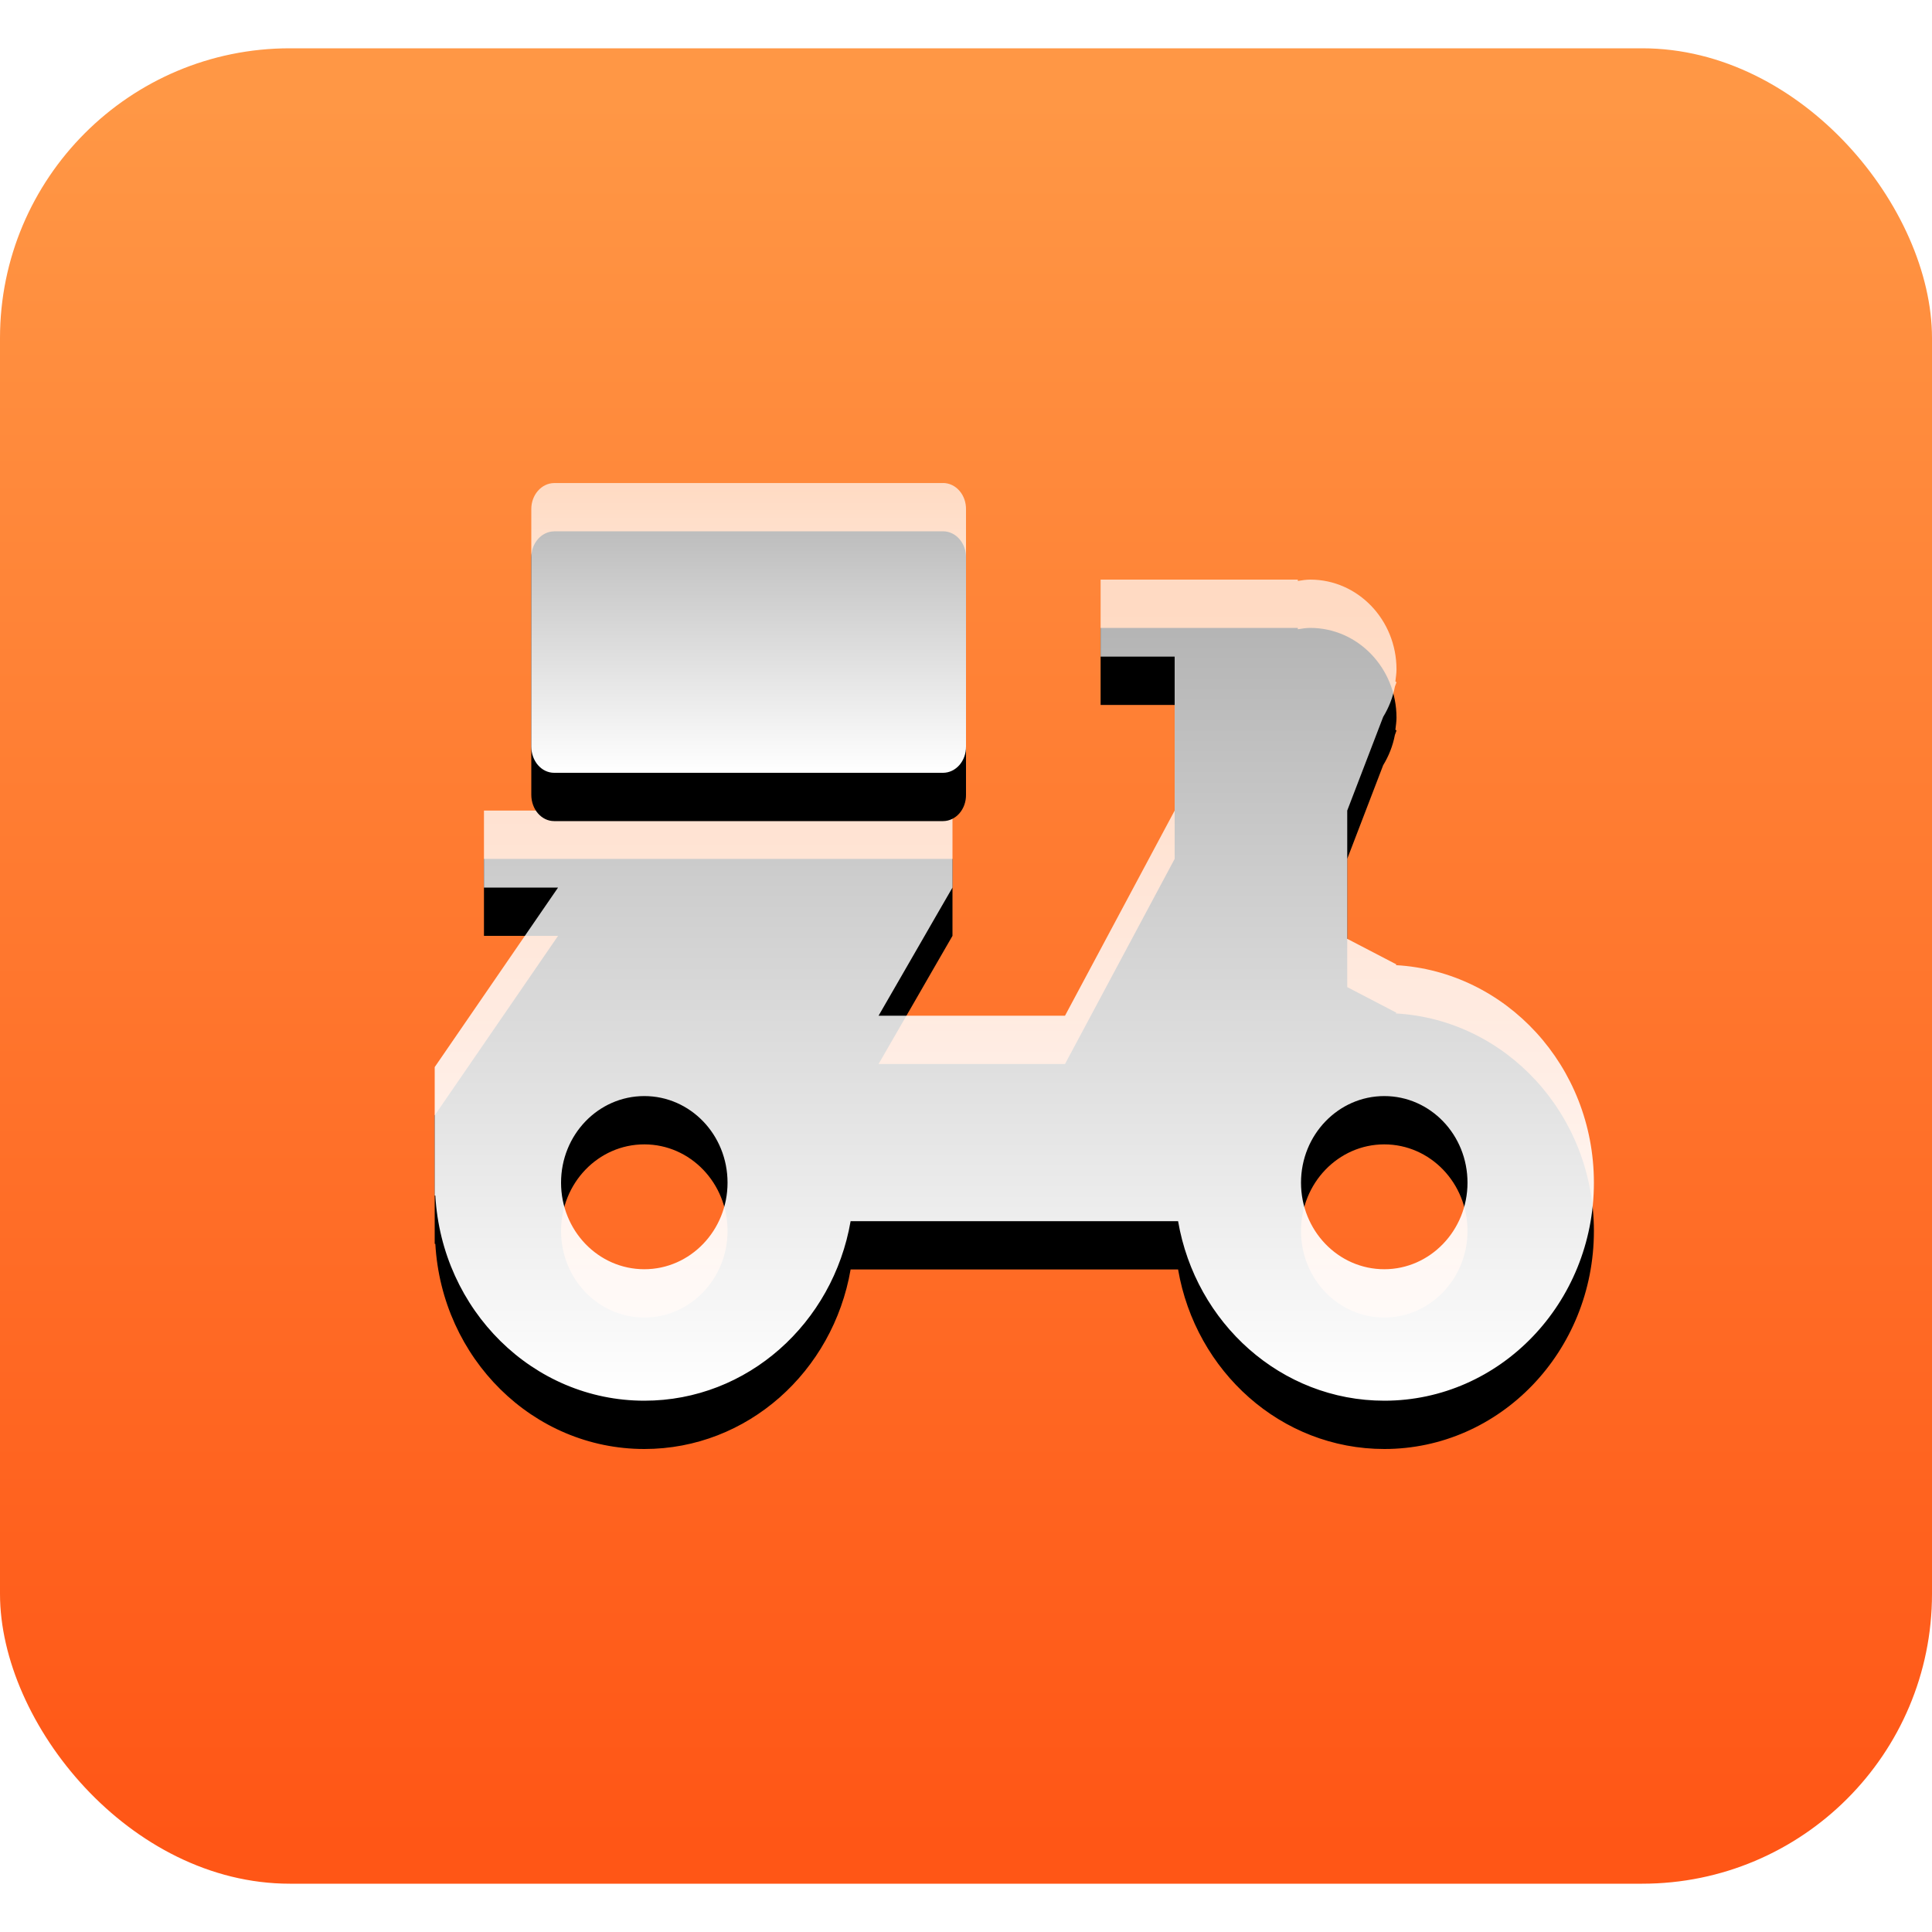 <?xml version="1.0" encoding="UTF-8"?>
<svg width="40px" height="40px" viewBox="0 0 40 40" version="1.1" xmlns="http://www.w3.org/2000/svg" xmlns:xlink="http://www.w3.org/1999/xlink">
    <!-- Generator: Sketch 51.2 (57519) - http://www.bohemiancoding.com/sketch -->
    <title>ico_tuofeng_waimai@2x</title>
    <desc>Created with Sketch.</desc>
    <defs>
        <linearGradient x1="50%" y1="2.143%" x2="50%" y2="98.337%" id="linearGradient-1">
            <stop stop-color="#FF9745" offset="0%"></stop>
            <stop stop-color="#FF5616" offset="100%"></stop>
        </linearGradient>
        <linearGradient x1="50%" y1="100%" x2="50%" y2="1.831%" id="linearGradient-2">
            <stop stop-color="#FFFFFF" offset="0%"></stop>
            <stop stop-color="#FFFFFF" stop-opacity="0.698" offset="99.431%"></stop>
        </linearGradient>
        <path d="M19.896,9.982 L19.913,9.968 L18.893,9.437 L18.893,6.782 L19.637,4.843 C19.753,4.652 19.836,4.445 19.88,4.216 L19.913,4.125 L19.89,4.108 C19.899,4.025 19.913,3.945 19.913,3.859 C19.913,2.832 19.113,2 18.127,2 C18.04,2 17.957,2.014 17.87,2.028 L17.87,2 L13.787,2 L13.787,3.595 L15.32,3.595 L15.32,6.782 L13.05,11.029 L9.19,11.029 L10.04,9.555 L10.337,9.039 L10.72,8.376 L10.72,6.782 L1.02,6.782 L1.02,8.376 L2.554,8.376 L0,12.093 L0,14.752 L0.013,14.752 C0.147,17.122 2.03,19 4.341,19 C6.477,19 8.247,17.395 8.611,15.283 L15.391,15.283 C15.754,17.395 17.524,19 19.661,19 C22.057,19 24,16.978 24,14.486 C24,12.076 22.184,10.11 19.897,9.982 L19.896,9.982 Z M4.34,16.278 C3.386,16.278 2.616,15.477 2.616,14.486 C2.616,13.494 3.387,12.693 4.34,12.693 C5.293,12.693 6.063,13.494 6.063,14.486 C6.063,15.474 5.293,16.278 4.34,16.278 Z M19.66,16.278 C18.706,16.278 17.936,15.477 17.936,14.486 C17.936,13.494 18.71,12.693 19.66,12.693 C20.613,12.693 21.383,13.494 21.383,14.486 C21.383,15.474 20.61,16.278 19.66,16.278 Z" id="path-3"></path>
        <filter x="-27.1%" y="-32.4%" width="154.2%" height="176.5%" filterUnits="objectBoundingBox" id="filter-4">
            <feOffset dx="0" dy="1" in="SourceAlpha" result="shadowOffsetOuter1"></feOffset>
            <feGaussianBlur stdDeviation="2" in="shadowOffsetOuter1" result="shadowBlurOuter1"></feGaussianBlur>
            <feColorMatrix values="0 0 0 0 0.917   0 0 0 0 0.426   0 0 0 0 0  0 0 0 1 0" type="matrix" in="shadowBlurOuter1"></feColorMatrix>
        </filter>
        <path d="M10.53,0.001 L2.473,0.001 C2.209,0.004 1.997,0.248 2,0.545 L2,5.455 C2,5.757 2.211,6 2.473,6 L10.527,6 C10.654,5.999 10.775,5.941 10.864,5.839 C10.953,5.736 11.002,5.598 11,5.455 L11,0.545 C11.002,0.402 10.954,0.265 10.866,0.163 C10.778,0.06 10.657,0.002 10.53,0 L10.53,0.001 Z M3.896,2.727 L9.107,2.727 L9.107,1.638 L3.896,1.638 L3.896,2.727 L3.896,2.727 Z" id="path-5"></path>
        <filter x="-72.2%" y="-91.7%" width="244.4%" height="316.7%" filterUnits="objectBoundingBox" id="filter-6">
            <feOffset dx="0" dy="1" in="SourceAlpha" result="shadowOffsetOuter1"></feOffset>
            <feGaussianBlur stdDeviation="2" in="shadowOffsetOuter1" result="shadowBlurOuter1"></feGaussianBlur>
            <feColorMatrix values="0 0 0 0 0.917   0 0 0 0 0.426   0 0 0 0 0  0 0 0 1 0" type="matrix" in="shadowBlurOuter1"></feColorMatrix>
        </filter>
    </defs>
    <g id="ico_tuofeng_waimai" stroke="none" stroke-width="1" fill="none" fill-rule="evenodd">
        <rect id="Rectangle-2" fill-rule="nonzero" x="0" y="0" width="40" height="40"></rect>
        <rect id="Rectangle" fill="url(#linearGradient-1)" fill-rule="nonzero" x="0" y="1" width="40" height="38" rx="6"></rect>
        <g id="waimai" transform="translate(9, 10)" fill-rule="nonzero">
            <g id="Shape">
                <use fill="black" fill-opacity="1" filter="url(#filter-4)" xlink:href="#path-3"></use>
                <use fill="url(#linearGradient-2)" xlink:href="#path-3"></use>
            </g>
            <g id="Shape">
                <use fill="black" fill-opacity="1" filter="url(#filter-6)" xlink:href="#path-5"></use>
                <use fill="url(#linearGradient-2)" xlink:href="#path-5"></use>
            </g>
        </g>
    </g>
</svg>